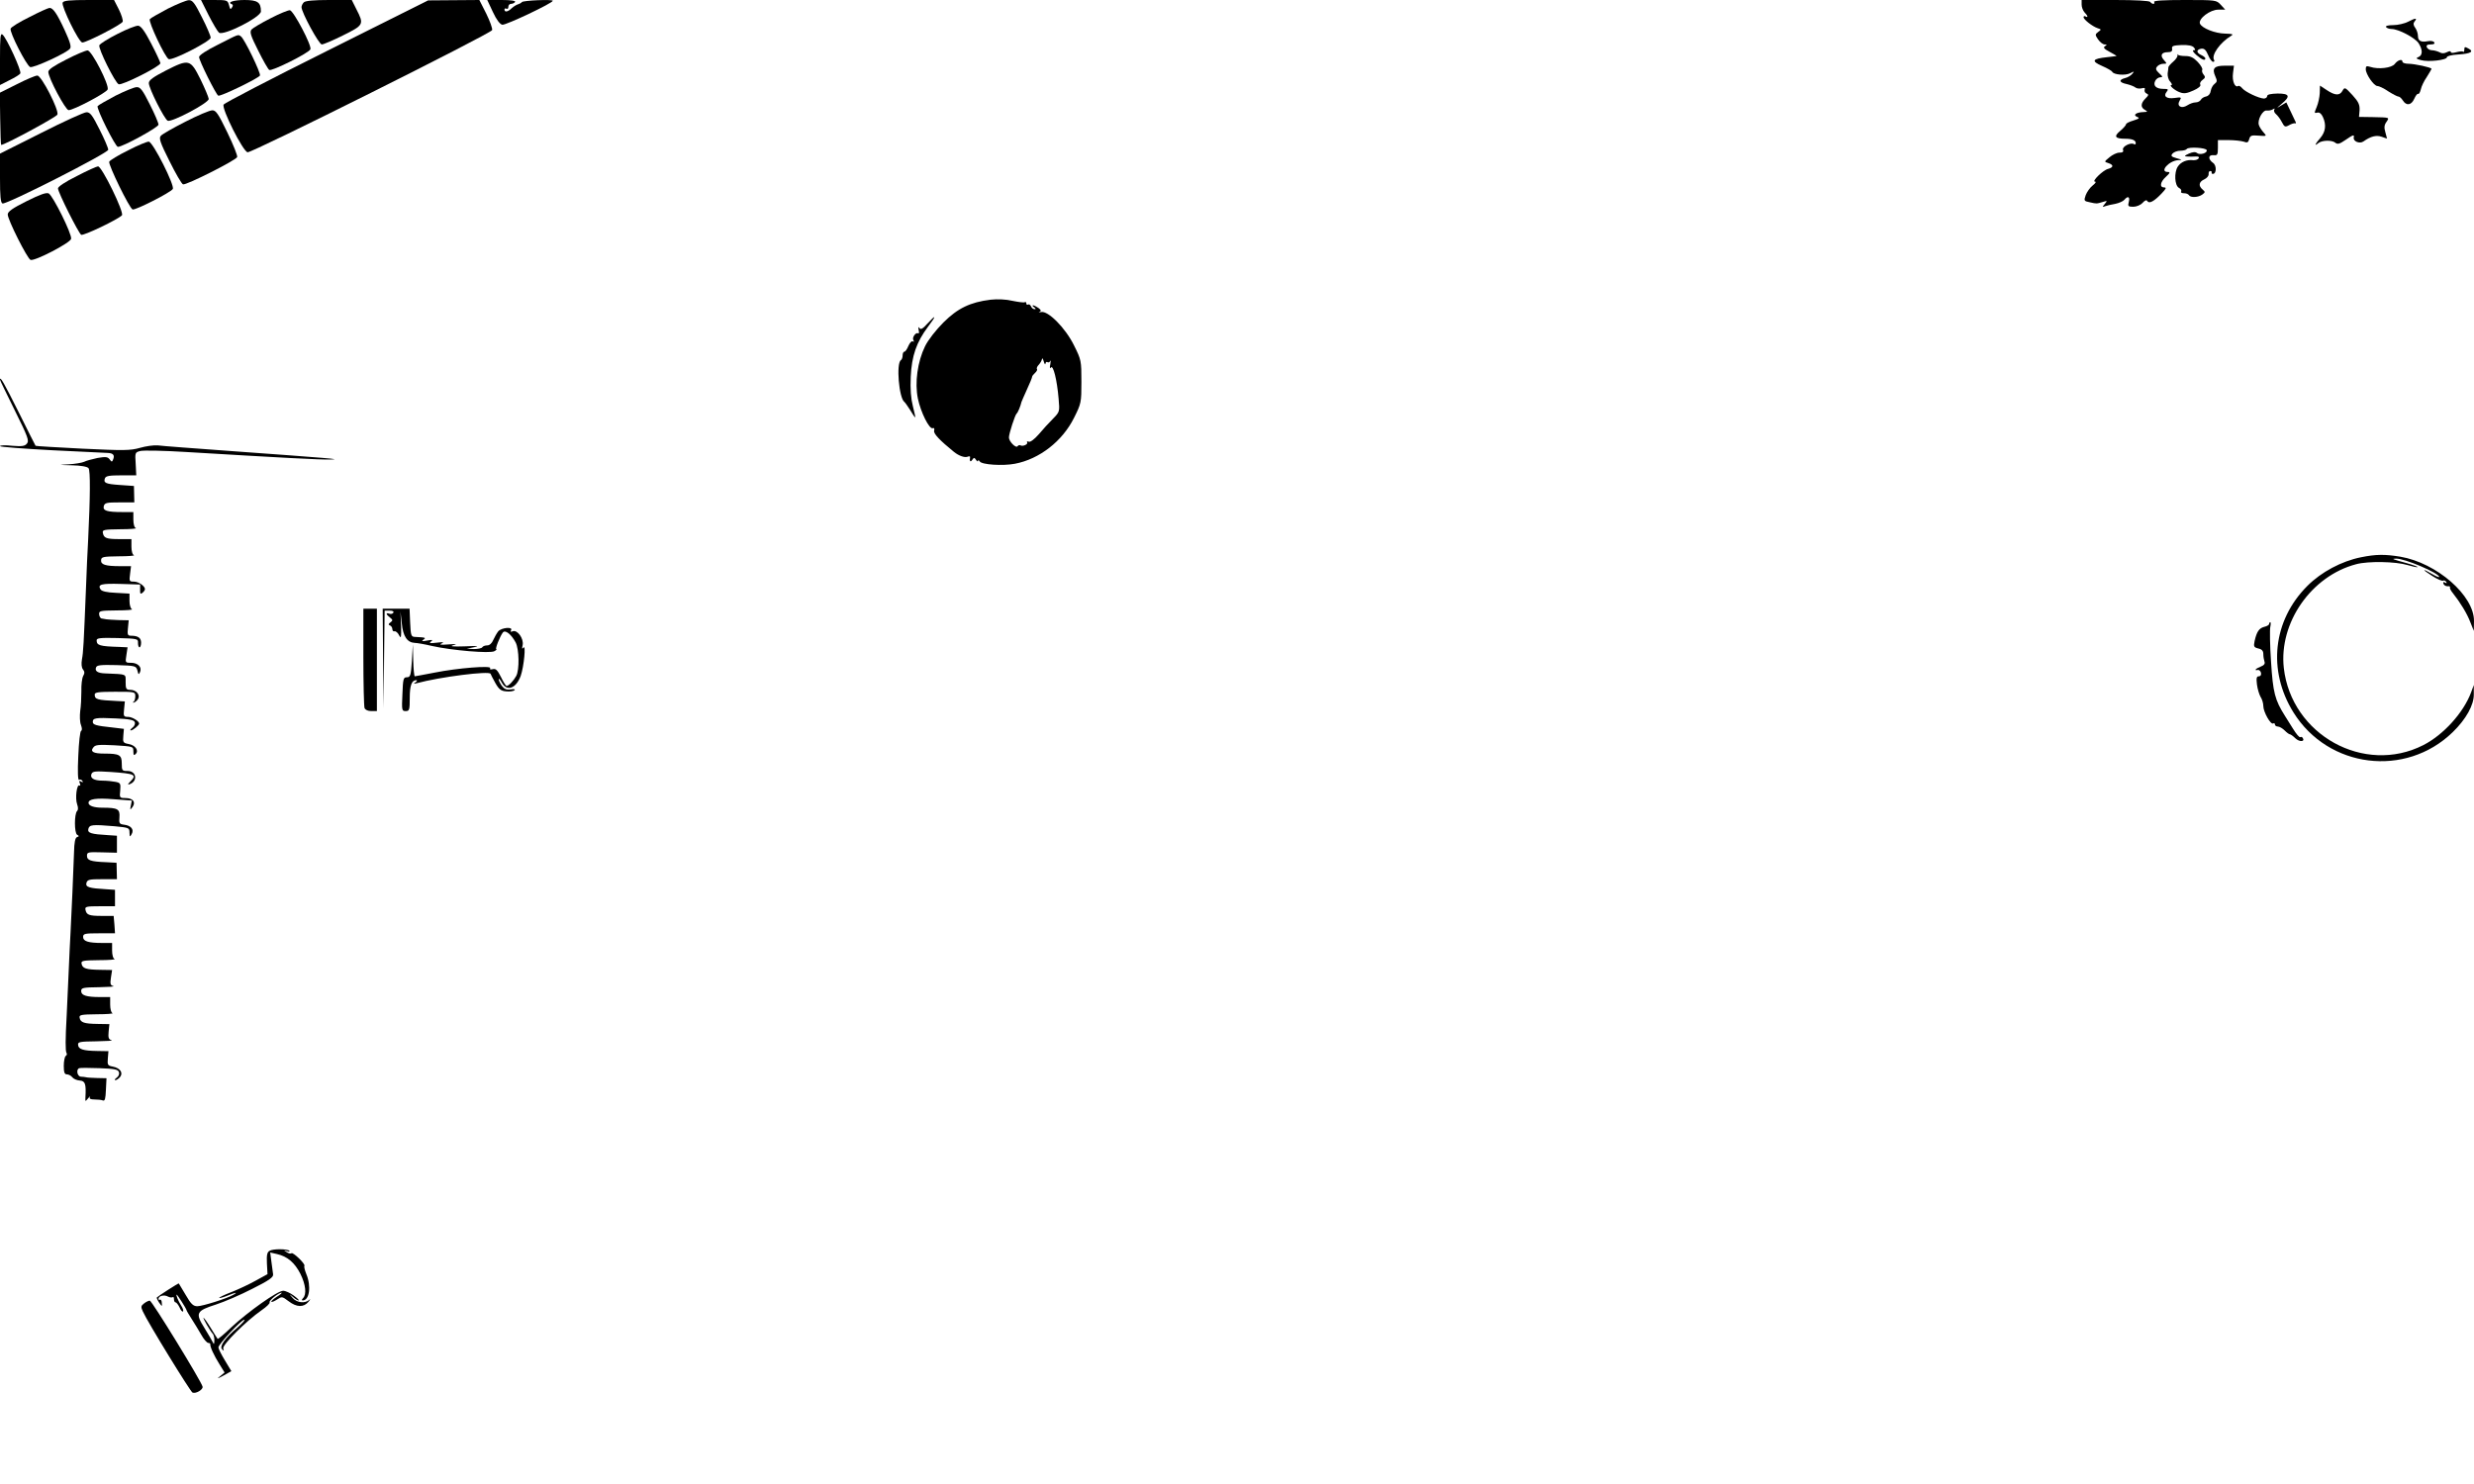 <?xml version="1.0" standalone="no"?>
<!DOCTYPE svg PUBLIC "-//W3C//DTD SVG 20010904//EN"
 "http://www.w3.org/TR/2001/REC-SVG-20010904/DTD/svg10.dtd">
<svg version="1.0" xmlns="http://www.w3.org/2000/svg"
 width="1280pt" height="768pt" viewBox="0 0 1280 768"
 preserveAspectRatio="xMidYMid meet">
<g transform="translate(0,768) scale(0.1,-0.1)"
fill="#000000" stroke="none">
<path d="M324 7666 c-7 -19 84 -206 102 -206 22 0 203 93 209 108 2 7 -6 35
-20 63 l-25 49 -130 0 c-101 0 -132 -3 -136 -14z"/>
<path d="M868 7635 c-47 -25 -89 -49 -93 -54 -8 -14 80 -200 98 -207 21 -8
217 93 217 111 0 9 -20 56 -45 105 -37 74 -49 90 -68 89 -12 0 -61 -20 -109
-44z"/>
<path d="M1079 7602 c22 -43 46 -84 54 -91 23 -18 217 80 217 110 0 47 -17 59
-85 59 -56 0 -93 -12 -65 -22 6 -2 6 -9 0 -17 -7 -12 -10 -9 -15 12 -7 26 -10
27 -76 27 l-69 0 39 -78z"/>
<path d="M1572 7668 c-7 -7 -12 -18 -12 -25 0 -27 90 -193 105 -193 8 0 58 21
110 47 107 53 109 57 70 133 l-25 50 -118 0 c-78 0 -122 -4 -130 -12z"/>
<path d="M1691 7416 c-289 -144 -529 -269 -534 -277 -12 -20 100 -243 124
-247 22 -4 1258 614 1265 632 3 8 -11 46 -30 85 l-36 71 -133 -1 -132 -1 -524
-262z"/>
<path d="M2550 7618 c19 -41 37 -64 49 -66 18 -3 261 112 261 124 0 8 -154 2
-160 -7 -3 -4 -12 -9 -19 -11 -8 -2 -23 -11 -33 -20 -20 -20 -38 -23 -38 -7 0
5 5 7 10 4 6 -3 10 1 10 9 0 9 6 16 14 16 8 0 18 5 21 10 4 6 -21 10 -69 10
l-75 0 29 -62z"/>
<path d="M10770 7656 c0 -14 7 -31 15 -40 17 -17 20 -30 5 -21 -5 3 -10 2 -10
-4 0 -12 46 -48 73 -57 19 -6 20 -7 3 -19 -17 -13 -17 -15 -1 -39 10 -14 25
-26 34 -26 13 0 13 -2 2 -9 -11 -7 -5 -14 25 -30 21 -11 37 -21 34 -21 -3 -1
-25 -3 -49 -6 -76 -8 -83 -20 -26 -45 28 -12 51 -26 53 -30 6 -16 69 -21 93
-8 21 11 23 11 11 -3 -7 -9 -24 -19 -37 -22 -35 -9 -31 -23 8 -31 17 -4 38
-12 44 -17 7 -6 22 -8 34 -5 14 4 19 2 15 -8 -2 -7 2 -16 10 -19 12 -5 11 -9
-6 -26 -25 -25 -26 -46 -2 -59 15 -9 14 -10 -8 -11 -37 -1 -57 -15 -33 -25 15
-6 11 -9 -20 -19 -21 -6 -38 -15 -37 -19 0 -4 -13 -20 -30 -34 -35 -29 -28
-41 26 -41 36 0 54 -8 54 -23 0 -6 -4 -8 -9 -5 -17 11 -63 -13 -57 -29 4 -11
-2 -15 -19 -15 -13 0 -36 -11 -51 -24 -28 -23 -28 -23 -6 -30 28 -9 28 -22 -1
-30 -26 -6 -87 -66 -68 -66 8 0 2 -9 -12 -20 -14 -11 -30 -34 -36 -50 -10 -29
-9 -31 22 -37 36 -8 33 -8 67 2 23 7 24 7 10 -10 -14 -17 -13 -18 2 -12 9 3
32 9 52 12 19 4 40 13 47 21 18 22 30 16 23 -11 -6 -22 -3 -25 23 -25 17 0 38
9 48 20 13 14 21 17 25 9 10 -15 36 0 74 40 23 24 26 31 13 31 -25 0 -21 28 9
55 21 19 23 25 10 25 -46 0 6 59 54 61 22 1 21 2 -8 10 -28 8 -32 12 -22 24 7
8 25 15 41 15 15 0 30 4 33 9 8 12 99 7 103 -6 5 -15 -35 -27 -50 -15 -8 7
-22 6 -42 -3 -24 -11 -26 -14 -10 -15 11 -1 31 -1 44 0 15 1 21 -2 16 -10 -4
-6 -17 -10 -28 -9 -33 4 -64 -9 -80 -34 -19 -30 -16 -96 6 -109 10 -5 15 -13
12 -19 -4 -5 3 -9 14 -9 11 0 23 -4 26 -10 9 -14 48 -12 69 3 16 12 16 14 2
26 -23 19 -20 40 9 53 13 6 23 18 22 27 -1 9 3 16 8 16 5 0 9 -3 8 -7 -2 -5 1
-8 6 -8 19 0 20 44 1 57 -27 19 -26 43 3 40 19 -2 22 2 22 38 l0 40 55 0 c30
0 65 -4 78 -8 19 -7 24 -5 29 13 5 19 12 21 49 18 42 -3 43 -3 25 17 -10 11
-21 28 -24 38 -9 26 20 79 41 75 9 -1 23 1 31 6 9 6 12 5 8 -1 -4 -6 0 -17 9
-24 8 -7 22 -25 30 -41 13 -25 17 -27 37 -16 12 7 26 11 30 10 5 -2 7 1 5 5
-2 4 -14 29 -26 55 l-23 48 -27 -16 c-26 -16 -26 -16 2 8 48 40 42 54 -20 54
-36 -1 -54 -5 -54 -13 0 -7 -8 -13 -17 -13 -26 1 -96 34 -112 53 -7 9 -17 15
-21 12 -17 -11 -32 26 -27 65 l5 40 -48 0 c-54 0 -67 -14 -48 -56 10 -22 9
-28 -4 -38 -9 -6 -18 -23 -20 -36 -2 -15 -11 -26 -23 -29 -11 -2 -24 -9 -28
-17 -4 -8 -17 -14 -28 -14 -11 0 -30 -7 -42 -15 -31 -20 -57 -4 -40 24 11 18
9 19 -26 14 -42 -6 -60 9 -41 32 10 13 8 15 -17 15 -38 0 -55 17 -42 42 5 10
17 18 26 18 14 0 13 4 -6 21 -17 16 -20 24 -10 35 6 8 21 14 32 14 19 0 19 1
3 19 -22 24 -13 41 20 41 18 0 24 5 22 18 -3 14 6 17 49 19 34 1 56 -3 64 -13
9 -11 8 -14 -2 -14 -8 0 -1 -11 15 -25 29 -25 46 -31 46 -17 0 4 -10 12 -21
17 -27 12 -26 29 0 33 15 2 24 -6 35 -32 8 -20 20 -36 26 -36 6 0 9 4 5 10
-15 25 31 90 89 125 13 8 6 10 -31 11 -53 1 -121 28 -131 52 -9 25 52 72 95
72 l36 0 -23 25 c-23 25 -25 25 -187 25 -107 0 -162 -3 -158 -10 3 -5 2 -10
-4 -10 -5 0 -13 5 -16 10 -4 6 -75 10 -181 10 l-174 0 0 -24z"/>
<path d="M153 7592 c-51 -25 -95 -52 -98 -60 -7 -18 82 -191 101 -199 17 -6
188 72 206 95 8 9 1 34 -27 95 -40 87 -61 117 -79 116 -6 0 -53 -21 -103 -47z"/>
<path d="M1399 7585 c-47 -24 -91 -50 -98 -58 -10 -13 -4 -32 35 -109 25 -51
51 -96 57 -100 13 -8 206 88 213 107 8 19 -87 199 -106 202 -8 1 -53 -17 -101
-42z"/>
<path d="M12460 7568 c-19 -10 -54 -18 -78 -18 -26 0 -41 -4 -37 -10 3 -5 16
-10 28 -10 36 0 121 -45 140 -73 22 -34 22 -63 0 -72 -15 -6 -13 -9 12 -16 38
-11 135 0 135 15 0 6 24 12 58 14 65 4 84 15 53 31 -18 10 -21 9 -21 -5 0 -10
-3 -15 -6 -12 -3 4 -19 2 -35 -2 -18 -5 -29 -5 -29 1 0 6 -8 5 -20 -1 -14 -7
-26 -8 -39 0 -11 5 -28 10 -39 10 -11 0 -22 7 -26 15 -4 11 2 15 20 15 16 0
23 4 18 11 -3 6 -18 9 -32 6 -36 -7 -52 1 -52 27 0 12 -6 31 -14 42 -10 13
-11 23 -4 32 17 20 6 20 -32 0z"/>
<path d="M607 7504 c-48 -24 -90 -51 -93 -58 -7 -17 82 -195 100 -202 18 -7
216 93 216 109 -1 6 -22 53 -48 102 -33 64 -53 91 -67 92 -11 1 -60 -18 -108
-43z"/>
<path d="M0 7376 l0 -136 49 25 c27 13 53 29 56 35 8 12 -71 184 -92 201 -11
9 -13 -13 -13 -125z"/>
<path d="M1128 7449 c-59 -29 -98 -55 -98 -64 0 -19 86 -191 99 -200 11 -6
205 88 216 104 6 11 -81 192 -99 203 -15 11 -10 12 -118 -43z"/>
<path d="M343 7372 c-65 -33 -93 -52 -93 -64 0 -31 89 -198 105 -198 26 0 196
90 202 107 9 24 -83 203 -104 202 -10 0 -60 -21 -110 -47z"/>
<path d="M11266 7394 c1 -7 -8 -21 -22 -33 -13 -11 -24 -24 -25 -28 0 -5 -2
-19 -4 -33 -1 -14 4 -33 13 -42 8 -10 12 -18 7 -18 -16 0 17 -29 44 -38 21 -8
37 -5 70 10 25 11 39 23 35 30 -4 6 1 17 11 24 15 11 16 16 6 28 -7 8 -10 19
-7 25 3 5 -7 23 -23 40 -22 23 -38 31 -64 31 -20 0 -37 3 -40 8 -2 4 -3 2 -1
-4z"/>
<path d="M12390 7349 c-16 -21 -85 -29 -127 -15 -19 6 -23 4 -23 -12 0 -26 42
-87 60 -87 8 0 34 -12 57 -28 24 -15 47 -27 53 -27 5 0 15 -9 22 -20 18 -29
44 -25 59 9 7 16 16 28 20 25 4 -2 10 8 14 24 3 15 17 44 31 64 13 21 24 39
24 42 0 7 -88 26 -119 26 -17 0 -31 5 -31 10 0 17 -24 10 -40 -11z"/>
<path d="M858 7315 c-66 -34 -88 -50 -88 -65 0 -27 81 -188 98 -195 22 -8 212
92 212 113 -1 9 -20 55 -43 102 -52 104 -59 106 -179 45z"/>
<path d="M87 7244 l-88 -44 2 -135 c1 -74 3 -135 5 -135 19 0 286 144 291 157
9 24 -83 203 -104 202 -10 0 -57 -20 -106 -45z"/>
<path d="M12002 7198 c-1 -21 -8 -53 -16 -72 -13 -31 -13 -33 3 -29 11 3 21
-5 29 -22 19 -41 14 -77 -13 -109 -28 -32 -33 -45 -11 -27 19 16 72 17 89 2
11 -9 22 -6 51 14 41 28 47 30 44 14 -5 -20 30 -35 50 -21 38 27 67 34 95 24
15 -6 27 -9 27 -9 0 1 -4 16 -9 34 -7 23 -5 37 6 52 16 24 19 23 -72 25 l-70
1 3 35 c1 28 -5 43 -37 78 -38 41 -40 42 -51 23 -14 -27 -39 -26 -82 3 l-35
23 -1 -39z"/>
<path d="M598 7185 c-47 -25 -89 -49 -93 -54 -7 -13 92 -211 105 -211 25 0
210 101 210 115 0 9 -20 56 -45 105 -37 74 -49 90 -68 89 -12 0 -61 -20 -109
-44z"/>
<path d="M959 7050 c-63 -32 -121 -65 -127 -73 -11 -12 -3 -36 45 -131 31 -63
63 -118 70 -120 15 -6 273 124 280 141 3 7 -20 64 -51 128 -47 97 -59 115 -78
114 -13 0 -75 -26 -139 -59z"/>
<path d="M213 6992 l-213 -107 0 -127 c0 -92 3 -128 13 -131 20 -7 547 261
547 278 0 9 -20 56 -45 105 -37 74 -49 90 -68 89 -12 0 -118 -48 -234 -107z"/>
<path d="M663 6902 c-51 -25 -95 -52 -98 -59 -5 -16 104 -240 121 -247 14 -5
196 87 208 106 11 18 -102 242 -124 245 -8 1 -57 -19 -107 -45z"/>
<path d="M398 6769 c-59 -29 -98 -55 -98 -64 0 -20 106 -231 120 -240 11 -7
194 81 211 101 12 15 -104 254 -124 253 -6 0 -56 -22 -109 -50z"/>
<path d="M138 6639 c-74 -37 -98 -54 -98 -69 0 -27 101 -228 118 -235 21 -8
206 88 210 109 5 24 -94 223 -116 235 -12 6 -44 -5 -114 -40z"/>
<path d="M5125 6129 c-105 -13 -170 -44 -244 -118 -38 -38 -79 -90 -95 -123
-39 -80 -54 -188 -37 -271 15 -71 59 -160 77 -153 7 3 10 -2 7 -13 -4 -15 28
-49 103 -110 25 -20 54 -30 69 -25 9 4 15 3 14 -2 -4 -21 2 -28 11 -14 9 13
11 13 20 0 5 -8 10 -10 10 -5 0 6 4 4 9 -3 10 -17 119 -24 182 -12 127 24 246
117 306 238 37 74 38 79 38 187 0 108 -1 113 -38 187 -44 90 -135 182 -171
173 -11 -2 -15 -2 -8 1 10 5 9 9 -5 20 -10 7 -22 13 -28 14 -5 0 -3 -5 5 -10
10 -7 11 -10 2 -10 -7 0 -15 7 -18 15 -4 8 -10 12 -15 9 -5 -3 -9 0 -9 6 0 6
-4 9 -8 6 -5 -3 -33 1 -63 7 -33 8 -77 10 -114 6z m284 -331 c1 7 5 11 10 8 5
-4 12 0 15 6 3 7 3 0 0 -17 -4 -19 -2 -25 3 -17 12 16 32 -65 40 -161 6 -68 6
-68 -30 -105 -20 -20 -53 -56 -73 -80 -22 -25 -43 -41 -51 -38 -8 3 -12 2 -9
-3 7 -10 -22 -23 -34 -16 -5 3 -11 1 -15 -4 -8 -13 -45 24 -45 45 0 20 32 118
40 124 6 4 20 38 25 60 1 3 13 31 28 64 15 32 27 62 27 66 0 4 7 13 15 20 8 7
13 16 10 20 -3 5 2 15 10 23 8 9 15 22 16 29 1 7 5 2 9 -12 4 -14 8 -19 9 -12z"/>
<path d="M4798 6005 c-24 -27 -34 -32 -41 -23 -6 9 -7 6 -4 -10 3 -12 2 -20
-3 -17 -12 7 -33 -23 -24 -36 4 -7 3 -9 -3 -6 -6 4 -16 -7 -23 -23 -7 -17 -16
-30 -21 -30 -5 0 -9 -9 -9 -19 0 -11 -4 -22 -9 -25 -25 -16 -10 -196 18 -216
4 -3 17 -22 30 -42 12 -21 24 -38 26 -38 2 0 -4 26 -12 58 -10 39 -14 87 -11
152 5 109 30 180 90 260 44 58 42 65 -4 15z"/>
<path d="M0 5715 c0 -3 35 -75 77 -160 67 -135 75 -156 62 -171 -11 -13 -25
-15 -76 -11 -35 4 -63 3 -63 -2 0 -4 120 -13 268 -21 147 -7 277 -13 289 -14
28 -1 37 -11 29 -32 -6 -16 -8 -16 -19 -1 -10 13 -20 14 -62 7 -27 -6 -59 -14
-70 -20 -11 -5 -47 -11 -80 -13 -56 -3 -55 -3 16 -5 48 -1 81 -7 87 -15 10
-12 9 -147 -2 -372 -3 -49 -8 -160 -11 -245 -12 -297 -14 -335 -21 -372 -4
-24 -2 -43 5 -52 9 -11 10 -20 1 -35 -6 -12 -10 -47 -9 -78 0 -32 -2 -78 -6
-103 -3 -25 -2 -58 4 -72 6 -17 6 -28 1 -30 -6 -2 -12 -61 -15 -131 -4 -81 -2
-126 4 -123 5 4 13 1 17 -5 5 -8 3 -9 -6 -4 -10 6 -12 4 -7 -9 4 -9 3 -15 -2
-11 -14 8 -23 -67 -12 -97 6 -17 6 -29 0 -35 -15 -15 -15 -113 0 -123 11 -6
11 -8 0 -12 -10 -3 -15 -27 -16 -79 -3 -92 -13 -321 -18 -414 -2 -38 -7 -133
-10 -210 -3 -77 -8 -176 -10 -220 -7 -125 -7 -184 -1 -194 4 -5 2 -12 -4 -16
-5 -3 -10 -26 -10 -51 0 -34 4 -44 16 -44 9 0 22 -7 28 -15 6 -8 23 -16 39
-17 28 -2 33 -18 29 -87 -1 -23 -1 -23 14 -5 9 11 13 13 9 7 -4 -9 3 -13 24
-13 16 0 36 -2 43 -5 11 -4 14 8 16 55 l3 60 -48 1 c-27 1 -52 2 -58 4 -5 1
-18 3 -27 3 -19 2 -25 38 -8 44 5 2 52 2 104 0 77 -3 96 -6 101 -20 4 -10 -1
-22 -11 -29 -10 -7 -13 -13 -7 -13 6 0 16 7 24 16 18 22 0 47 -37 54 -27 5
-29 9 -26 43 l3 37 -58 1 c-73 1 -98 9 -99 32 -2 15 9 17 95 18 53 1 88 3 78
6 -15 4 -18 12 -15 44 l4 39 -61 1 c-69 1 -89 7 -93 32 -3 15 7 17 90 18 51 0
87 3 80 6 -7 2 -12 22 -12 44 l0 39 -52 0 c-72 0 -98 9 -98 31 0 17 9 19 93
20 50 1 84 3 73 6 -15 4 -17 11 -12 44 l6 39 -62 1 c-72 1 -92 7 -96 32 -3 15
7 17 90 18 51 0 87 3 81 6 -8 2 -13 22 -13 44 l0 39 -52 0 c-72 0 -98 9 -98
31 0 17 8 19 83 19 l82 0 -3 45 -4 45 -62 0 c-66 0 -79 5 -84 33 -3 15 6 17
75 17 l78 0 0 43 0 42 -45 3 c-89 5 -108 11 -103 32 5 18 14 20 82 20 l76 0
-1 42 -1 43 -54 3 c-81 3 -99 10 -99 33 0 19 5 20 78 18 l77 -2 0 44 0 44 -45
3 c-89 5 -108 11 -103 32 6 22 18 24 136 14 74 -7 77 -8 77 -33 1 -23 2 -24
11 -8 14 24 -3 45 -39 49 -24 3 -27 7 -24 39 3 42 -9 49 -88 49 -45 0 -72 10
-72 25 0 20 39 26 128 19 l96 -7 -5 -26 c-5 -24 -4 -24 9 -7 18 26 1 46 -38
46 -29 0 -30 2 -26 39 3 37 1 40 -26 45 -15 3 -45 6 -65 6 -45 0 -66 13 -58
34 6 15 19 16 99 11 128 -9 138 -14 101 -51 -12 -12 -13 -16 -4 -13 45 15 38
69 -9 69 -28 0 -30 2 -30 39 0 44 -12 51 -90 51 -57 0 -75 10 -57 32 10 14 28
15 110 11 96 -6 97 -6 97 -31 0 -21 3 -23 12 -14 18 18 -2 46 -38 52 -27 5
-29 9 -26 42 l3 36 -58 7 c-86 9 -103 14 -103 29 0 20 15 23 118 18 72 -3 95
-8 99 -19 4 -9 -2 -22 -12 -29 -10 -8 -14 -14 -8 -14 11 0 43 27 43 35 0 13
-36 35 -57 35 -23 0 -25 3 -21 40 l4 40 -38 2 c-106 5 -118 8 -118 34 0 11 20
14 105 14 104 0 105 0 105 -24 0 -13 -5 -27 -10 -29 -6 -3 -5 -4 2 -3 6 1 16
9 22 18 13 22 -9 48 -40 48 -21 0 -24 5 -24 40 0 44 9 40 -105 45 -39 1 -56
12 -48 31 4 12 24 14 106 12 98 -3 101 -4 108 -28 5 -22 7 -23 14 -7 10 25
-12 47 -48 47 -29 0 -29 1 -23 40 l6 40 -42 2 c-102 3 -118 8 -118 34 0 12 18
14 108 12 104 -3 107 -4 106 -25 0 -13 3 -23 8 -23 4 0 8 11 8 24 0 25 -16 36
-52 36 -17 0 -20 5 -16 40 l4 40 -53 1 c-29 1 -57 3 -63 4 -5 1 -16 3 -23 4
-7 0 -13 10 -14 21 -2 19 5 20 90 21 51 0 86 3 80 6 -7 2 -13 22 -13 43 l0 38
-71 4 c-47 2 -73 8 -79 18 -16 26 4 31 106 28 l99 -3 0 -27 c-1 -21 2 -24 12
-16 7 6 13 14 13 19 0 16 -33 39 -57 39 -24 0 -25 2 -20 40 l5 40 -56 0 c-77
0 -101 8 -99 31 1 17 10 19 92 20 49 0 84 3 78 6 -8 2 -13 22 -13 44 l0 39
-62 0 c-68 0 -81 5 -86 33 -3 15 7 17 90 18 51 0 87 3 81 6 -8 2 -13 22 -13
44 l0 39 -57 0 c-80 0 -102 7 -96 31 5 17 15 19 82 19 l76 0 -1 42 -1 43 -71
5 c-76 5 -88 11 -79 35 5 12 23 15 84 15 l78 0 -3 60 c-4 58 -3 59 24 66 16 4
121 2 234 -5 500 -30 699 -41 750 -39 65 1 -7 7 -505 43 -192 14 -367 27 -388
30 -21 2 -63 -4 -94 -13 -50 -14 -82 -14 -296 -4 -133 7 -242 13 -243 15 -1 1
-41 80 -88 175 -76 152 -96 187 -96 167z"/>
<path d="M12215 4796 c-100 -20 -205 -76 -277 -148 -179 -179 -207 -438 -72
-655 180 -289 580 -339 824 -102 69 67 110 141 109 196 l0 48 -14 -38 c-39
-105 -143 -220 -247 -273 -306 -156 -683 53 -722 399 -26 234 142 476 374 537
62 17 205 14 265 -4 27 -8 51 -13 53 -11 2 2 -22 11 -54 20 -79 22 -82 23 -58
24 44 2 224 -75 224 -95 0 -3 -16 3 -36 15 -54 32 -55 25 -1 -9 26 -17 52 -28
57 -25 5 3 12 0 16 -6 5 -8 3 -9 -6 -4 -8 5 -11 3 -8 -6 3 -8 12 -13 21 -13 9
1 15 -1 13 -5 -3 -4 4 -18 15 -31 38 -48 73 -105 90 -150 l18 -45 1 51 c1 132
-193 301 -381 333 -80 13 -125 13 -204 -3z"/>
<path d="M1880 4281 c0 -137 3 -256 6 -265 4 -10 18 -16 35 -16 l29 0 0 265 0
265 -35 0 -35 0 0 -249z"/>
<path d="M1982 4273 l3 -258 2 253 3 252 26 0 c15 0 23 -4 19 -11 -4 -6 -13
-8 -21 -5 -20 7 -17 -4 4 -20 15 -12 15 -15 2 -25 -11 -8 -12 -12 -2 -16 6 -2
12 -11 12 -19 0 -8 5 -13 12 -11 6 1 17 -8 23 -21 10 -19 12 -11 10 50 l-3 73
7 -62 c6 -66 28 -98 66 -100 11 0 52 -7 90 -16 102 -23 302 -40 323 -27 9 5
14 10 10 10 -8 0 19 68 34 87 12 15 43 -9 66 -52 18 -35 20 -141 3 -173 -13
-24 -39 -52 -50 -52 -4 0 -17 21 -29 46 -18 36 -27 45 -42 41 -12 -3 -18 -1
-14 5 10 15 -169 1 -288 -23 -53 -10 -99 -19 -102 -19 -3 0 -7 37 -8 83 l-2
82 -5 -85 c-5 -76 -8 -85 -26 -85 -18 0 -20 -8 -23 -88 -4 -83 -3 -87 17 -87
19 0 21 6 21 68 0 65 10 92 34 92 6 0 4 -5 -4 -11 -12 -8 -11 -9 5 -5 122 33
377 65 383 49 1 -4 13 -26 25 -48 18 -32 29 -41 56 -43 18 -2 38 1 43 6 5 5
-3 7 -20 4 -22 -3 -33 2 -46 19 -9 13 -16 28 -16 34 1 5 8 -2 16 -17 26 -49
74 -31 98 34 17 49 28 167 14 146 -7 -9 -8 -4 -4 13 7 34 -27 81 -51 72 -11
-4 -14 -3 -9 5 12 20 -49 14 -66 -5 -8 -10 -19 -30 -26 -45 -7 -17 -19 -28
-31 -28 -11 0 -23 -4 -26 -10 -3 -5 -23 -9 -43 -9 l-37 2 40 8 c28 6 14 7 -50
4 -62 -2 -81 0 -60 6 23 6 17 7 -25 4 -40 -3 -50 -2 -35 5 15 7 8 8 -25 4 -35
-4 -42 -3 -30 6 12 9 7 10 -20 5 -26 -5 -31 -4 -20 4 16 11 13 12 -45 15 -18
1 -20 9 -23 74 l-3 72 -69 0 -70 0 2 -257z"/>
<path d="M11740 4451 c0 -5 -11 -12 -25 -15 -27 -7 -39 -25 -50 -73 -6 -29 -4
-33 19 -39 19 -4 26 -13 26 -29 0 -13 3 -30 6 -39 4 -11 -2 -19 -20 -26 -26
-10 -36 -22 -14 -17 6 1 14 -6 16 -15 2 -11 -2 -18 -11 -18 -12 0 -14 -9 -10
-42 3 -24 12 -53 19 -65 8 -12 14 -33 14 -47 0 -30 38 -98 51 -90 5 3 9 0 9
-5 0 -6 7 -11 15 -11 8 0 24 -9 35 -20 11 -11 23 -20 27 -20 4 0 17 -9 29 -21
21 -20 51 -18 38 2 -3 5 -9 7 -13 4 -5 -2 -21 17 -37 43 -16 26 -35 56 -42 67
-52 82 -62 121 -72 279 -6 86 -7 168 -4 181 3 14 3 25 0 25 -3 0 -6 -4 -6 -9z"/>
<path d="M1395 1207 c-13 -7 -16 -22 -14 -65 l3 -56 -60 -33 c-32 -18 -89 -45
-127 -60 -37 -14 -65 -28 -63 -30 2 -2 21 3 41 11 43 18 59 20 32 5 -32 -19
-160 -59 -186 -59 -21 0 -33 11 -60 58 -19 31 -35 58 -36 60 -2 2 -103 -63
-114 -73 -1 -2 4 -14 12 -26 16 -22 16 -22 14 -1 0 11 -5 18 -9 16 -4 -3 -8
-1 -8 4 0 16 30 23 49 12 10 -5 21 -6 25 -3 3 3 6 -1 6 -10 0 -10 4 -17 8 -17
5 0 14 -12 21 -26 6 -15 14 -24 18 -21 3 4 -1 17 -9 29 -16 25 -29 58 -24 58
4 0 49 -71 51 -80 0 -3 12 -23 26 -45 14 -22 37 -59 50 -82 13 -24 30 -43 37
-43 6 0 11 -3 10 -7 -2 -12 19 -58 48 -104 l26 -42 -23 -19 c-19 -15 -15 -14
17 3 l41 23 -33 55 c-19 31 -34 61 -34 68 0 16 119 143 134 143 6 0 -10 -18
-36 -41 -65 -55 -94 -97 -79 -112 9 -9 11 -8 6 4 -7 18 119 143 198 198 26 18
45 36 42 41 -5 9 46 50 62 50 4 0 -7 -10 -25 -21 -18 -12 -31 -24 -28 -26 2
-3 16 3 30 12 24 16 26 16 59 -9 42 -32 78 -33 103 -3 10 12 12 16 4 10 -22
-20 -65 -15 -86 10 -19 22 -19 22 2 5 11 -10 24 -18 29 -18 5 0 -6 11 -25 25
-19 14 -43 25 -55 25 -29 0 -181 -108 -267 -188 -37 -36 -70 -63 -72 -61 -2 2
-18 28 -36 57 -17 28 -34 52 -37 52 -5 0 34 -68 49 -84 4 -6 8 -21 7 -35 0
-16 -3 -20 -6 -11 -4 8 -24 43 -45 77 -49 78 -43 89 60 122 43 14 127 50 187
81 88 44 110 60 108 75 -1 11 -5 41 -9 67 l-6 46 35 -8 c54 -12 92 -45 121
-102 28 -56 33 -107 14 -126 -7 -7 -8 -12 -2 -12 35 0 45 74 19 136 -8 20 -13
39 -10 43 6 10 -60 73 -67 65 -4 -3 -15 -1 -25 6 -17 11 -17 11 2 5 11 -3 16
-3 12 2 -11 10 -83 11 -102 0z"/>
<path d="M746 935 c-17 -13 -18 -18 -7 -42 25 -56 246 -415 257 -420 18 -7 56
16 52 31 -6 27 -263 446 -273 445 -5 0 -19 -6 -29 -14z"/>
</g>
</svg>

